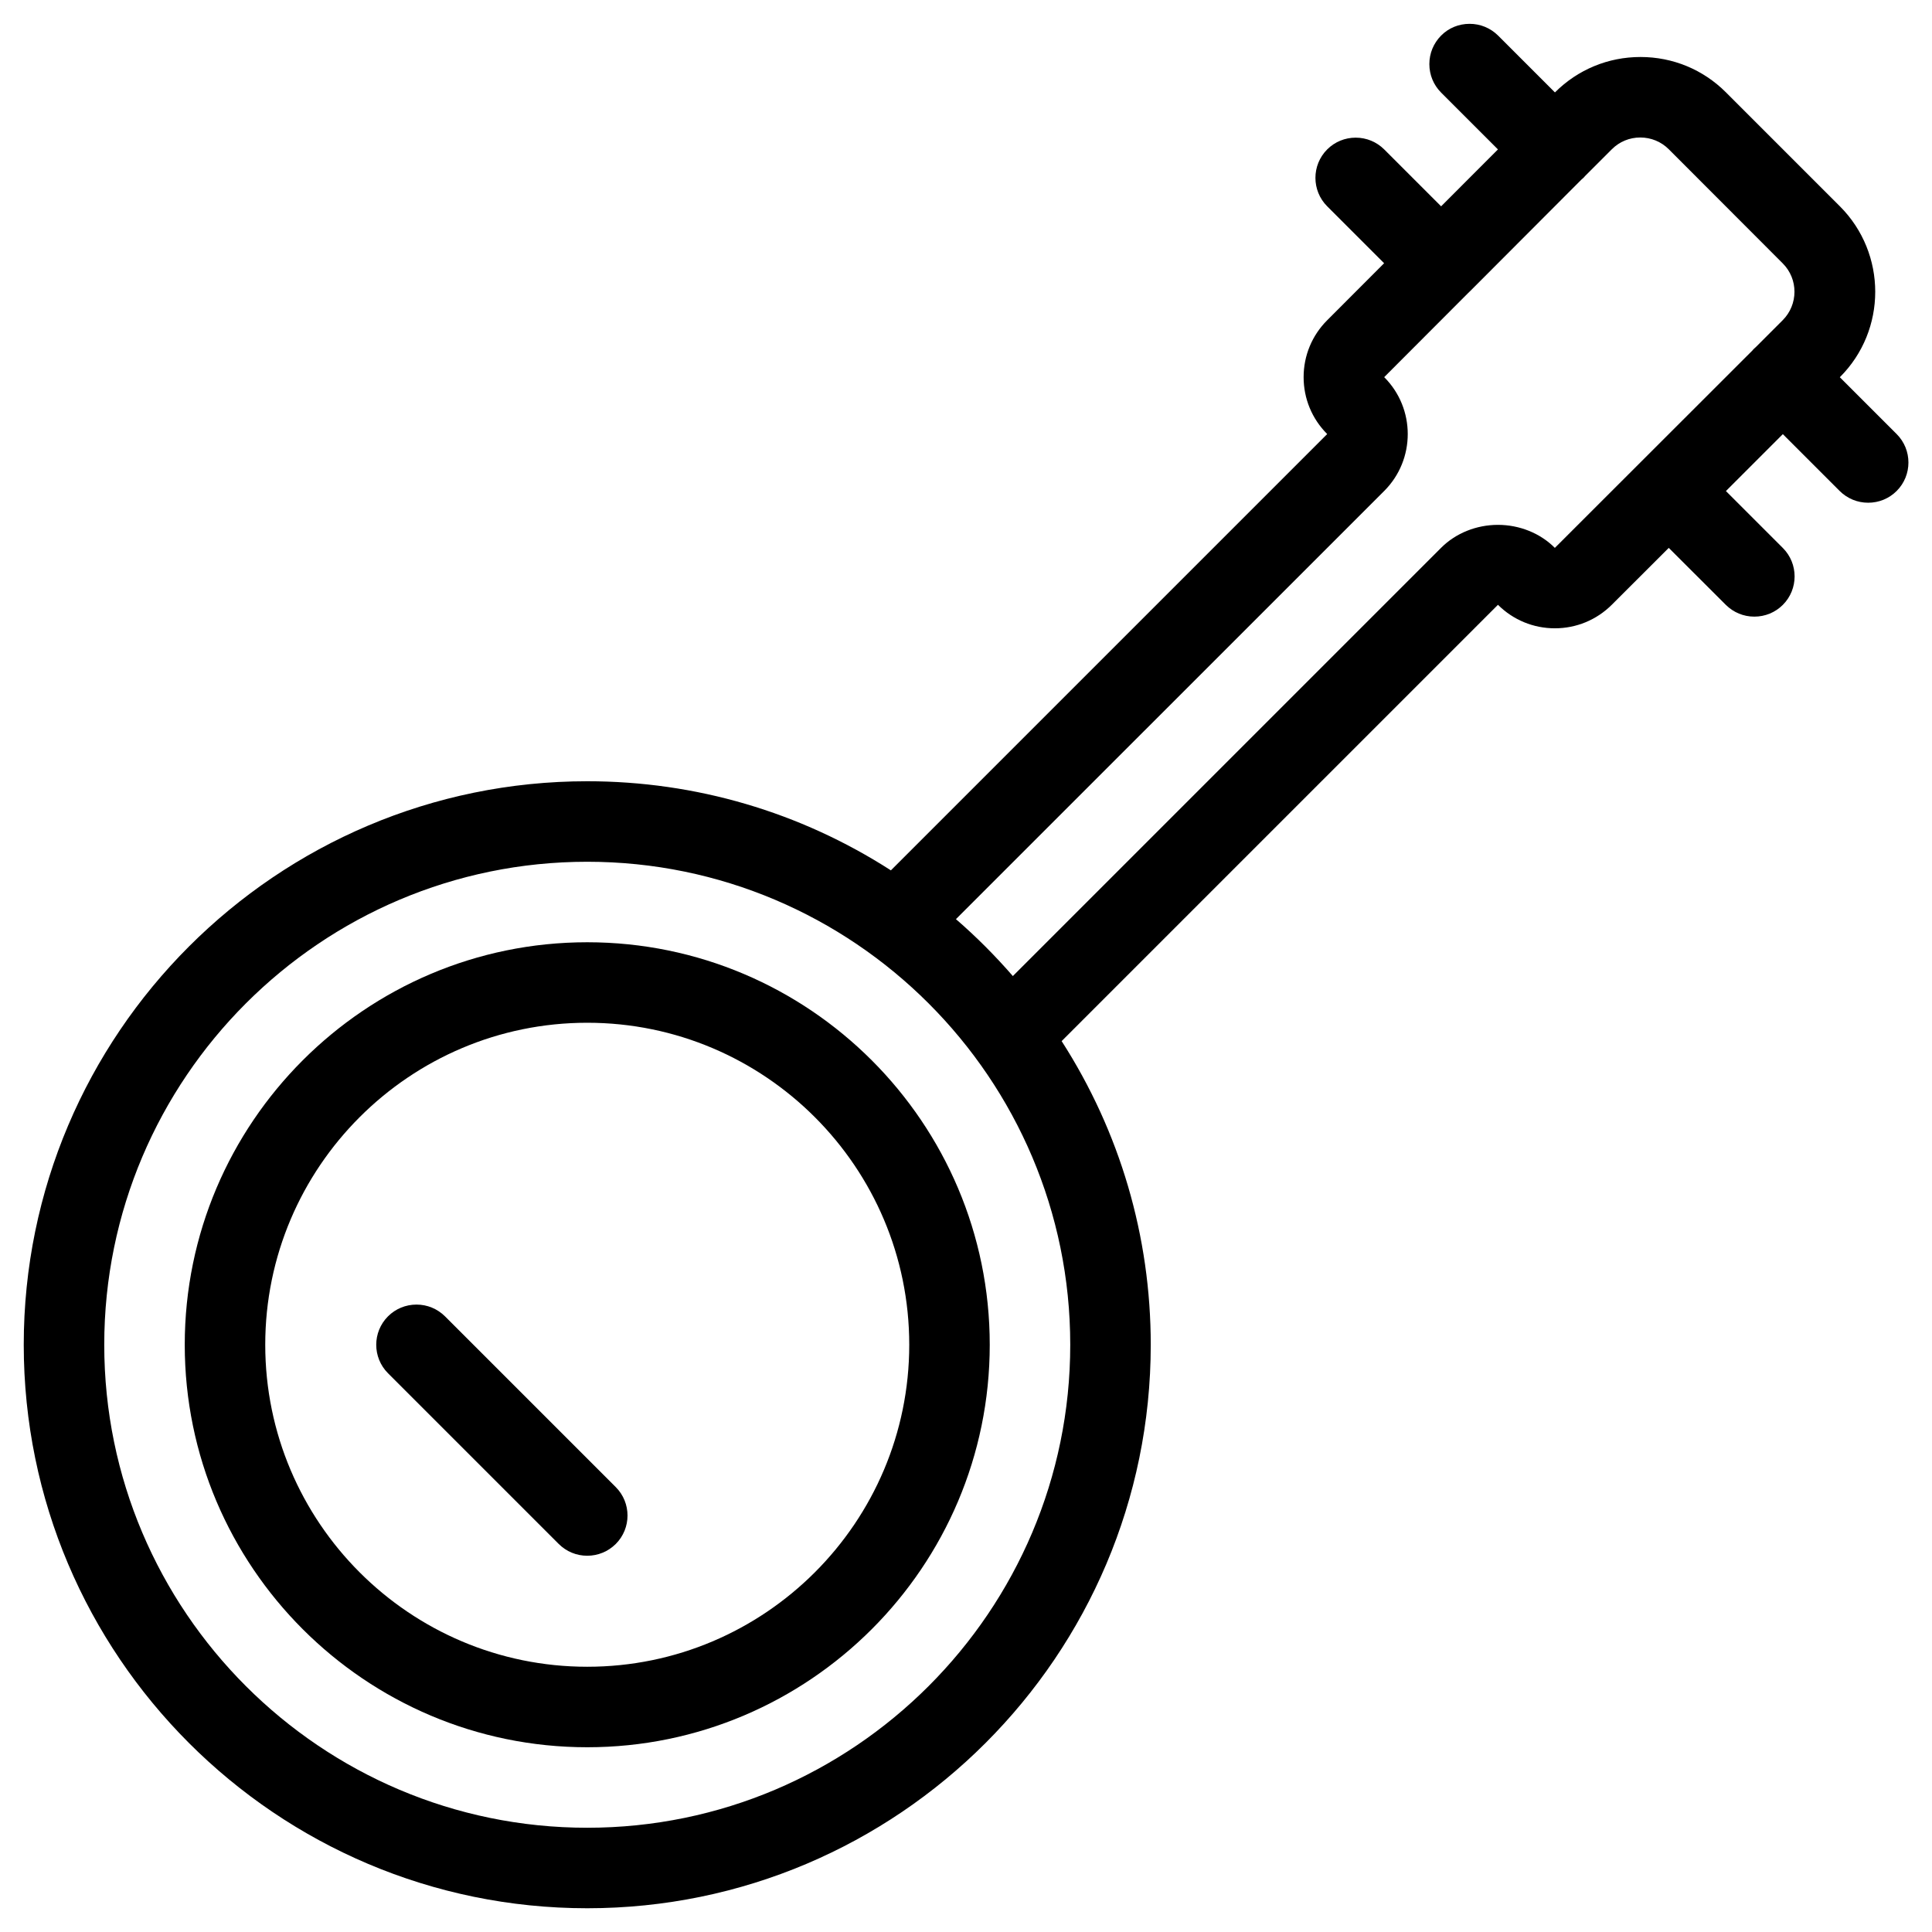 <?xml version="1.0" encoding="utf-8"?>
<!-- Generator: Adobe Illustrator 22.1.0, SVG Export Plug-In . SVG Version: 6.00 Build 0)  -->
<svg version="1.1" id="Layer_1" xmlns="http://www.w3.org/2000/svg" xmlns:xlink="http://www.w3.org/1999/xlink" x="0px" y="0px"
	 viewBox="0 0 24 24" style="enable-background:new 0 0 24 24;" xml:space="preserve">
<g>
	<title>instrument-banjo</title>
	<path d="M7.295,23.705c-3.86,0-7-3.14-7-7s3.14-7,7-7c1.345,0,2.645,0.382,3.772,1.107l5.42-5.42
		c-0.189-0.189-0.293-0.44-0.293-0.707c0-0.267,0.104-0.518,0.293-0.707l0.707-0.708l-0.707-0.707c-0.195-0.195-0.195-0.512,0-0.707
		c0.094-0.094,0.22-0.146,0.354-0.146s0.259,0.052,0.354,0.146l0.707,0.707l0.706-0.707l-0.706-0.706
		c-0.094-0.094-0.146-0.22-0.146-0.354s0.052-0.259,0.146-0.354s0.22-0.146,0.354-0.146s0.259,0.052,0.354,0.146l0.706,0.706
		l0.001-0.001c0.284-0.283,0.66-0.439,1.062-0.439c0.401,0,0.778,0.156,1.061,0.439l1.416,1.416c0.585,0.586,0.585,1.538,0,2.122
		l-0.001,0.001l0.706,0.706c0.195,0.195,0.195,0.512,0,0.707c-0.094,0.094-0.22,0.146-0.354,0.146s-0.259-0.052-0.354-0.146
		l-0.706-0.706l-0.707,0.707l0.707,0.707c0.195,0.195,0.195,0.512,0,0.707c-0.094,0.094-0.22,0.146-0.354,0.146
		s-0.259-0.052-0.354-0.146L20.73,6.806l-0.708,0.707c-0.189,0.188-0.44,0.292-0.707,0.292c-0.267,0-0.518-0.104-0.707-0.292
		l-5.42,5.42c0.725,1.128,1.107,2.427,1.107,3.772C14.295,20.565,11.155,23.705,7.295,23.705z M7.295,10.705c-3.308,0-6,2.692-6,6
		c0,3.308,2.692,6,6,6s6-2.692,6-6C13.295,13.397,10.603,10.705,7.295,10.705z M11.875,11.418c0.252,0.218,0.488,0.455,0.707,0.707
		l5.319-5.319c0.181-0.182,0.439-0.286,0.707-0.286c0.268,0,0.526,0.104,0.707,0.286l2.456-2.454
		c0.006-0.008,0.012-0.015,0.019-0.021c0.007-0.007,0.014-0.013,0.022-0.02l0.333-0.333c0.195-0.195,0.196-0.512,0-0.707
		L20.73,1.854c-0.094-0.094-0.22-0.146-0.354-0.146c-0.134,0-0.259,0.052-0.353,0.146l-0.335,0.335
		c-0.006,0.008-0.012,0.015-0.019,0.021c-0.007,0.007-0.016,0.015-0.024,0.021c0,0-1.378,1.38-1.379,1.382
		c-0.008,0.009-0.018,0.018-0.028,0.027l-1.043,1.045c0.39,0.39,0.39,1.024,0,1.414L11.875,11.418z"/>
	<path d="M7.295,19.326c-0.134,0-0.259-0.052-0.354-0.146L4.82,17.059c-0.195-0.195-0.195-0.512,0-0.707
		c0.094-0.094,0.22-0.146,0.354-0.146s0.259,0.052,0.354,0.146l2.121,2.121c0.195,0.195,0.195,0.512,0,0.707
		C7.554,19.274,7.428,19.326,7.295,19.326z"/>
	<path d="M7.295,21.705c-2.757,0-5-2.243-5-5s2.243-5,5-5s5,2.243,5,5S10.052,21.705,7.295,21.705z M7.295,12.705
		c-2.206,0-4,1.794-4,4c0,2.206,1.794,4,4,4s4-1.794,4-4C11.295,14.499,9.501,12.705,7.295,12.705z"/>
</g>
</svg>
